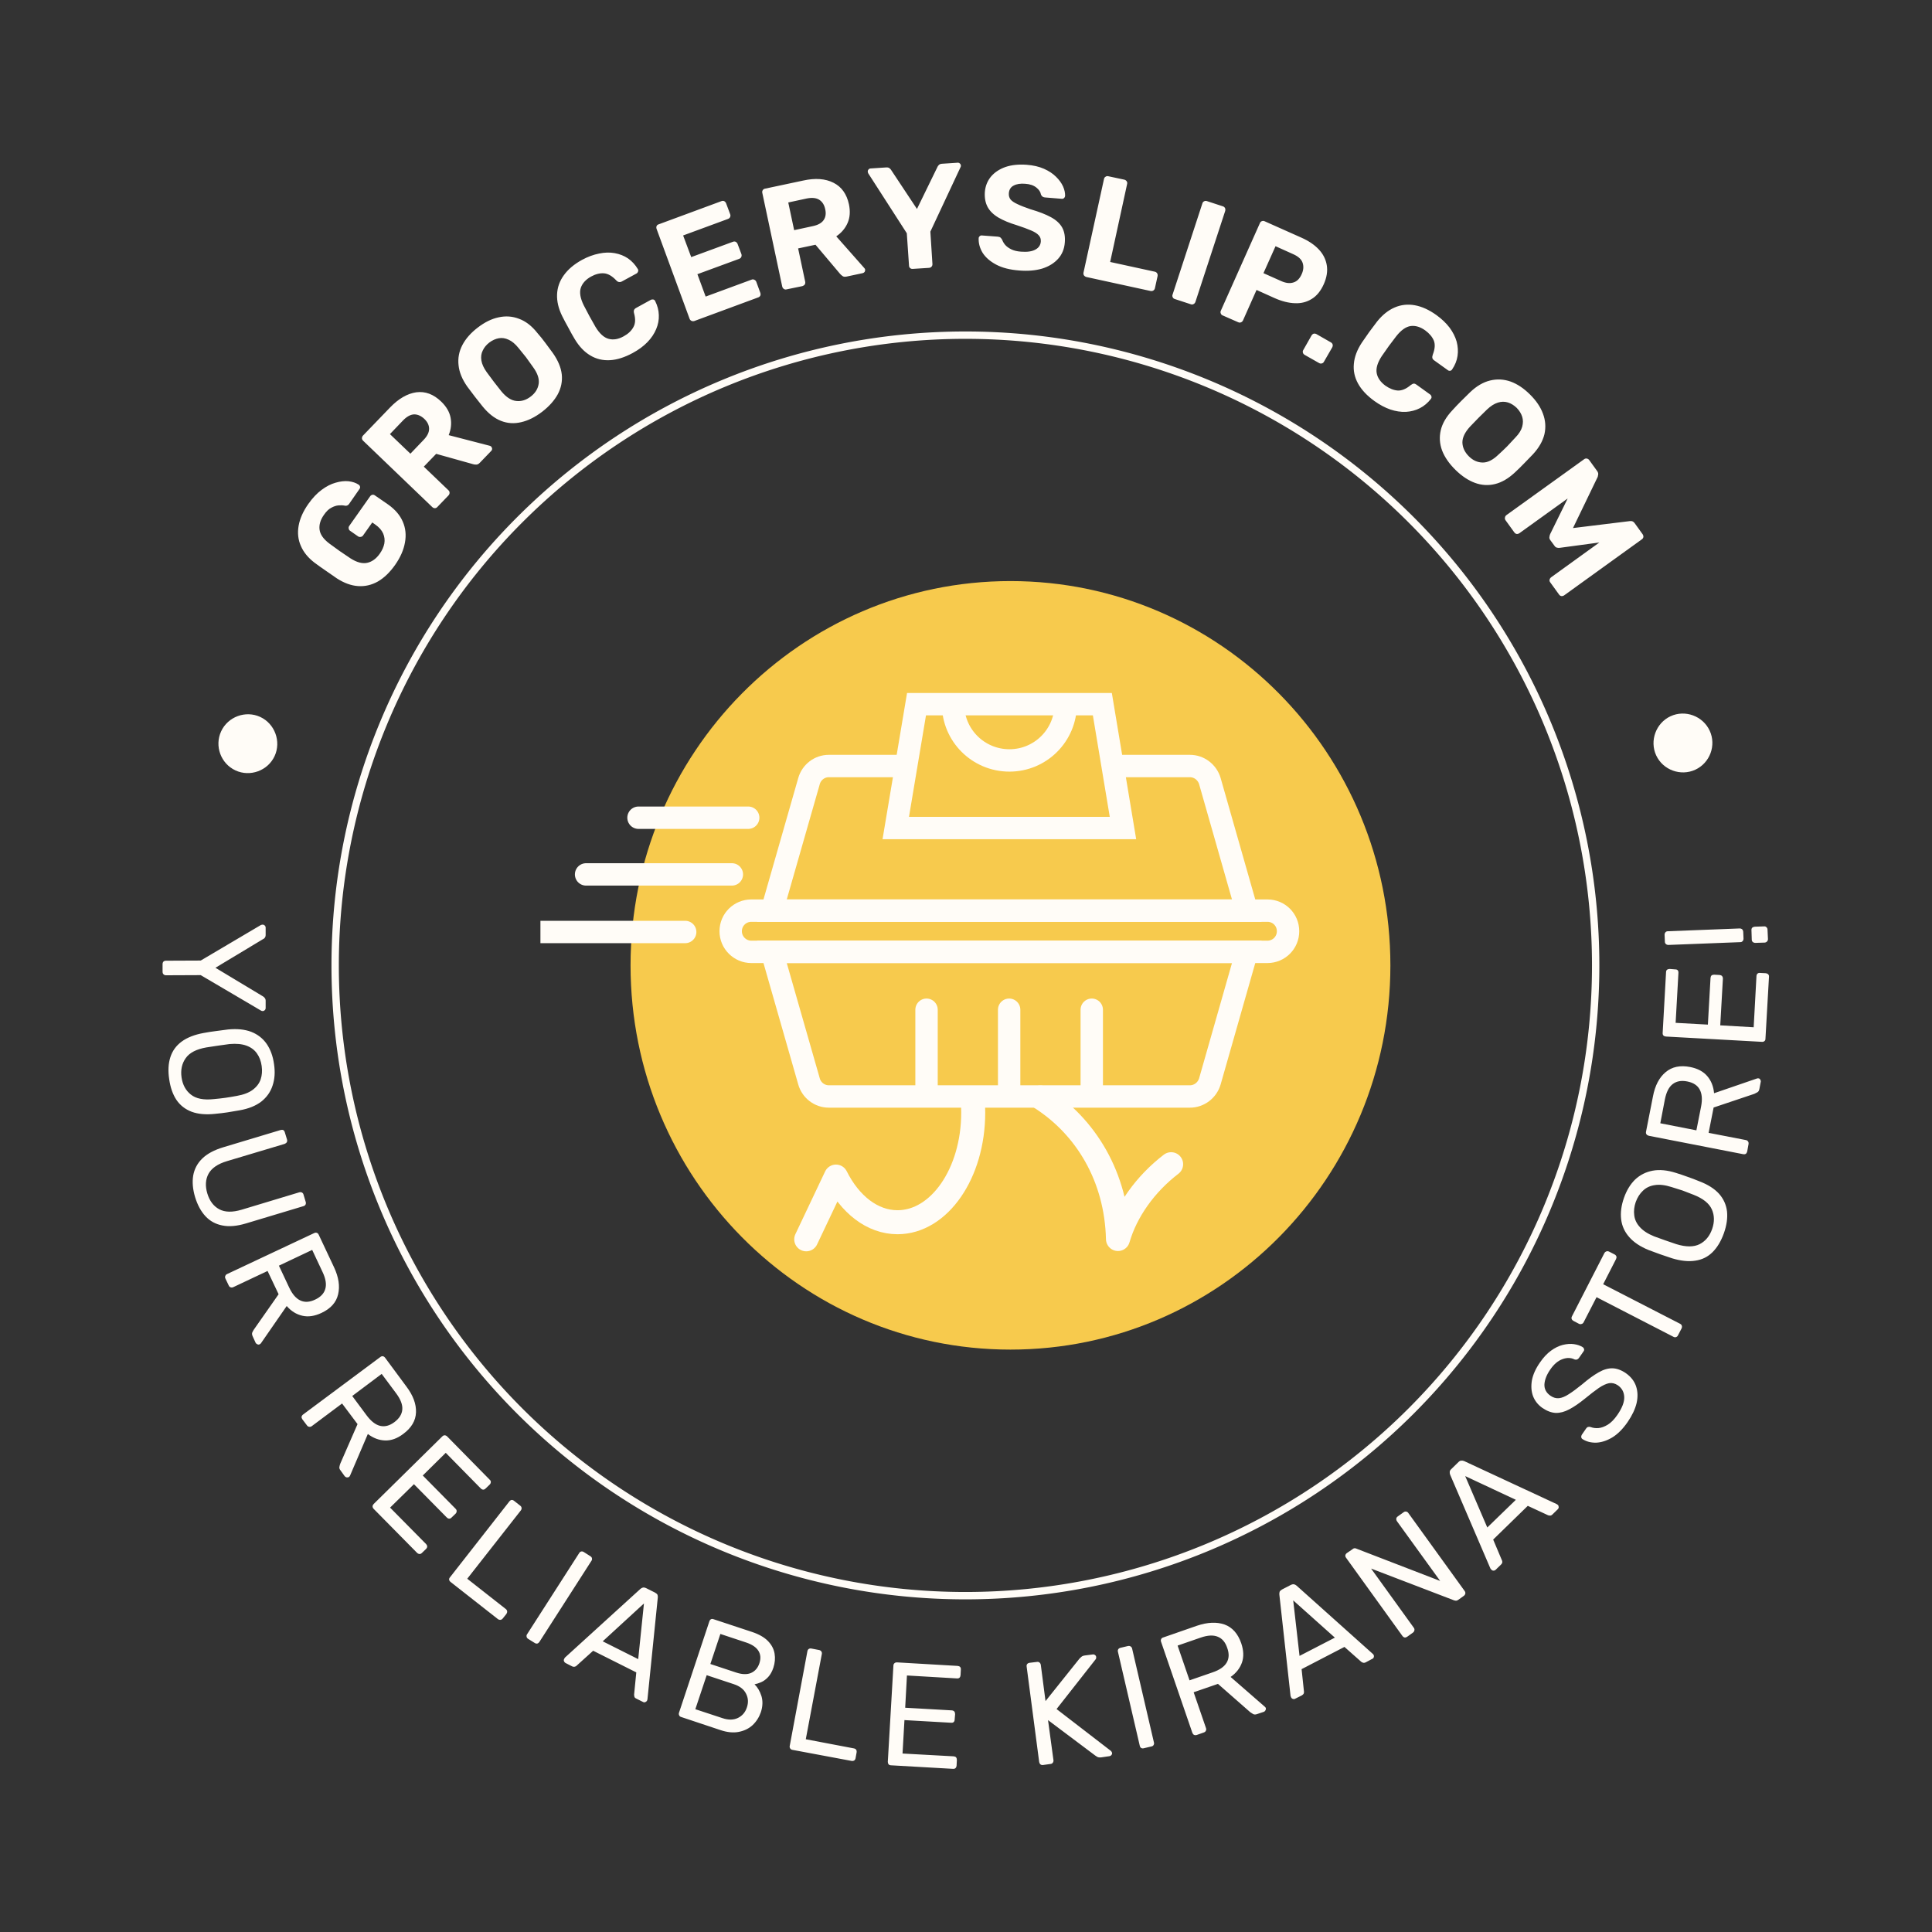 <svg xmlns="http://www.w3.org/2000/svg" version="1.1" xmlns:xlink="http://www.w3.org/1999/xlink" xmlns:svgjs="http://svgjs.dev/svgjs" viewBox="0 0 13.12 13.12"><rect x="0" y="0" width="13.12" height="13.12" fill="#333333" stroke="none"/><g transform="matrix(1,0,0,1,3.67,3.946)"><g><path d=" M -0.986 -0.111 Q -1.04 -0.034 -1.104 0.003 Q -1.168 0.039 -1.239 0.034 Q -1.309 0.029 -1.382 -0.018 Q -1.417 -0.042 -1.457 -0.07 Q -1.498 -0.098 -1.533 -0.124 Q -1.6 -0.175 -1.627 -0.239 Q -1.655 -0.302 -1.642 -0.376 Q -1.629 -0.449 -1.576 -0.524 Q -1.533 -0.585 -1.485 -0.62 Q -1.438 -0.655 -1.391 -0.668 Q -1.344 -0.682 -1.303 -0.678 Q -1.262 -0.673 -1.235 -0.655 Q -1.227 -0.65 -1.225 -0.641 Q -1.223 -0.633 -1.229 -0.625 L -1.3 -0.523 Q -1.306 -0.515 -1.313 -0.513 Q -1.319 -0.51 -1.328 -0.512 Q -1.347 -0.516 -1.371 -0.514 Q -1.395 -0.512 -1.42 -0.498 Q -1.446 -0.485 -1.47 -0.45 Q -1.506 -0.399 -1.5 -0.35 Q -1.494 -0.301 -1.435 -0.256 Q -1.366 -0.204 -1.291 -0.155 Q -1.226 -0.113 -1.176 -0.124 Q -1.127 -0.135 -1.091 -0.186 Q -1.067 -0.22 -1.06 -0.255 Q -1.054 -0.29 -1.068 -0.323 Q -1.083 -0.357 -1.122 -0.384 L -1.142 -0.398 L -1.205 -0.309 Q -1.211 -0.301 -1.221 -0.3 Q -1.231 -0.298 -1.239 -0.304 L -1.292 -0.341 Q -1.301 -0.347 -1.302 -0.357 Q -1.304 -0.367 -1.298 -0.375 L -1.157 -0.575 Q -1.151 -0.584 -1.141 -0.586 Q -1.132 -0.588 -1.123 -0.581 L -1.033 -0.519 Q -0.963 -0.469 -0.935 -0.404 Q -0.906 -0.338 -0.92 -0.262 Q -0.933 -0.187 -0.986 -0.111 M -0.7 -0.503 Q -0.707 -0.495 -0.717 -0.495 Q -0.727 -0.495 -0.735 -0.503 L -1.204 -0.953 Q -1.212 -0.961 -1.212 -0.97 Q -1.212 -0.98 -1.205 -0.988 L -1.021 -1.179 Q -0.934 -1.269 -0.843 -1.282 Q -0.752 -1.294 -0.674 -1.219 Q -0.621 -1.168 -0.61 -1.109 Q -0.599 -1.05 -0.623 -0.991 L -0.345 -0.919 Q -0.338 -0.917 -0.335 -0.914 Q -0.329 -0.908 -0.328 -0.899 Q -0.328 -0.89 -0.334 -0.884 L -0.411 -0.804 Q -0.423 -0.791 -0.436 -0.791 Q -0.45 -0.791 -0.458 -0.794 L -0.708 -0.864 L -0.792 -0.777 L -0.625 -0.617 Q -0.617 -0.61 -0.617 -0.6 Q -0.617 -0.59 -0.624 -0.582 L -0.7 -0.503 M -0.883 -0.865 L -0.794 -0.958 Q -0.756 -0.997 -0.756 -1.034 Q -0.756 -1.07 -0.788 -1.101 Q -0.821 -1.132 -0.857 -1.132 Q -0.894 -1.131 -0.933 -1.091 L -1.022 -0.998 L -0.883 -0.865 M 0.012 -1.15 Q -0.06 -1.095 -0.131 -1.079 Q -0.202 -1.062 -0.268 -1.088 Q -0.334 -1.114 -0.392 -1.185 Q -0.419 -1.218 -0.445 -1.252 Q -0.471 -1.286 -0.497 -1.321 Q -0.549 -1.395 -0.556 -1.466 Q -0.564 -1.538 -0.53 -1.603 Q -0.496 -1.668 -0.425 -1.722 Q -0.355 -1.776 -0.284 -1.791 Q -0.212 -1.807 -0.145 -1.781 Q -0.077 -1.756 -0.021 -1.685 Q 0.008 -1.652 0.033 -1.618 Q 0.059 -1.584 0.084 -1.549 Q 0.137 -1.474 0.145 -1.403 Q 0.152 -1.333 0.118 -1.269 Q 0.083 -1.205 0.012 -1.15 M -0.066 -1.253 Q -0.02 -1.288 -0.012 -1.339 Q -0.004 -1.39 -0.05 -1.453 Q -0.075 -1.489 -0.098 -1.52 Q -0.122 -1.55 -0.149 -1.583 Q -0.182 -1.624 -0.216 -1.639 Q -0.25 -1.655 -0.283 -1.649 Q -0.316 -1.643 -0.347 -1.62 Q -0.378 -1.596 -0.392 -1.565 Q -0.407 -1.535 -0.401 -1.498 Q -0.395 -1.461 -0.365 -1.419 Q -0.339 -1.384 -0.316 -1.353 Q -0.292 -1.323 -0.265 -1.288 Q -0.215 -1.228 -0.164 -1.223 Q -0.113 -1.217 -0.066 -1.253 M 0.627 -1.549 Q 0.544 -1.504 0.472 -1.5 Q 0.399 -1.496 0.339 -1.532 Q 0.278 -1.568 0.233 -1.643 Q 0.212 -1.678 0.19 -1.72 Q 0.167 -1.761 0.148 -1.799 Q 0.11 -1.876 0.113 -1.947 Q 0.116 -2.018 0.159 -2.077 Q 0.202 -2.137 0.282 -2.181 Q 0.341 -2.213 0.398 -2.224 Q 0.454 -2.236 0.504 -2.227 Q 0.555 -2.218 0.595 -2.191 Q 0.635 -2.163 0.662 -2.118 Q 0.666 -2.11 0.663 -2.102 Q 0.66 -2.093 0.653 -2.089 L 0.552 -2.034 Q 0.542 -2.029 0.533 -2.031 Q 0.524 -2.032 0.514 -2.043 Q 0.472 -2.087 0.431 -2.09 Q 0.39 -2.093 0.344 -2.068 Q 0.29 -2.038 0.274 -1.991 Q 0.259 -1.944 0.294 -1.873 Q 0.331 -1.8 0.374 -1.726 Q 0.415 -1.658 0.463 -1.645 Q 0.511 -1.632 0.565 -1.662 Q 0.611 -1.687 0.631 -1.724 Q 0.652 -1.76 0.636 -1.818 Q 0.632 -1.833 0.636 -1.841 Q 0.639 -1.849 0.65 -1.855 L 0.75 -1.91 Q 0.758 -1.914 0.767 -1.912 Q 0.775 -1.91 0.779 -1.902 Q 0.803 -1.854 0.804 -1.806 Q 0.806 -1.758 0.786 -1.711 Q 0.766 -1.663 0.726 -1.622 Q 0.686 -1.581 0.627 -1.549 M 1.045 -1.766 Q 1.035 -1.763 1.026 -1.767 Q 1.017 -1.771 1.013 -1.781 L 0.789 -2.391 Q 0.785 -2.402 0.789 -2.411 Q 0.793 -2.42 0.804 -2.423 L 1.229 -2.58 Q 1.239 -2.584 1.248 -2.58 Q 1.257 -2.575 1.261 -2.565 L 1.289 -2.49 Q 1.292 -2.481 1.288 -2.472 Q 1.284 -2.463 1.273 -2.459 L 0.969 -2.347 L 1.024 -2.2 L 1.307 -2.304 Q 1.317 -2.308 1.326 -2.304 Q 1.335 -2.299 1.339 -2.289 L 1.365 -2.22 Q 1.368 -2.21 1.364 -2.201 Q 1.36 -2.192 1.349 -2.188 L 1.066 -2.084 L 1.122 -1.932 L 1.434 -2.047 Q 1.444 -2.051 1.453 -2.046 Q 1.462 -2.042 1.466 -2.032 L 1.493 -1.958 Q 1.497 -1.947 1.493 -1.938 Q 1.488 -1.929 1.478 -1.926 L 1.045 -1.766 M 1.672 -1.981 Q 1.661 -1.978 1.653 -1.984 Q 1.645 -1.989 1.642 -2 L 1.507 -2.635 Q 1.504 -2.646 1.51 -2.655 Q 1.515 -2.663 1.526 -2.665 L 1.785 -2.72 Q 1.907 -2.747 1.99 -2.705 Q 2.072 -2.664 2.095 -2.559 Q 2.11 -2.487 2.086 -2.432 Q 2.062 -2.377 2.009 -2.341 L 2.199 -2.126 Q 2.204 -2.121 2.205 -2.116 Q 2.206 -2.108 2.202 -2.1 Q 2.197 -2.093 2.188 -2.091 L 2.08 -2.068 Q 2.062 -2.064 2.052 -2.071 Q 2.041 -2.079 2.035 -2.086 L 1.868 -2.284 L 1.75 -2.259 L 1.798 -2.033 Q 1.8 -2.022 1.795 -2.014 Q 1.789 -2.006 1.779 -2.003 L 1.672 -1.981 M 1.723 -2.383 L 1.848 -2.41 Q 1.902 -2.421 1.923 -2.451 Q 1.944 -2.481 1.934 -2.525 Q 1.925 -2.569 1.894 -2.589 Q 1.863 -2.609 1.808 -2.598 L 1.683 -2.571 L 1.723 -2.383 M 2.529 -2.12 Q 2.518 -2.119 2.511 -2.125 Q 2.503 -2.132 2.503 -2.143 L 2.488 -2.362 L 2.226 -2.769 Q 2.225 -2.772 2.224 -2.774 Q 2.223 -2.777 2.223 -2.78 Q 2.222 -2.788 2.228 -2.795 Q 2.234 -2.802 2.242 -2.802 L 2.348 -2.809 Q 2.362 -2.81 2.37 -2.804 Q 2.379 -2.797 2.382 -2.791 L 2.557 -2.527 L 2.696 -2.812 Q 2.698 -2.818 2.706 -2.826 Q 2.713 -2.833 2.727 -2.834 L 2.833 -2.841 Q 2.841 -2.842 2.848 -2.836 Q 2.855 -2.83 2.855 -2.822 Q 2.856 -2.819 2.855 -2.816 Q 2.854 -2.814 2.853 -2.811 L 2.648 -2.373 L 2.662 -2.154 Q 2.663 -2.143 2.656 -2.135 Q 2.65 -2.128 2.639 -2.127 L 2.529 -2.12 M 3.253 -2.109 Q 3.157 -2.116 3.095 -2.149 Q 3.033 -2.182 3.003 -2.229 Q 2.974 -2.277 2.976 -2.328 Q 2.976 -2.336 2.983 -2.342 Q 2.989 -2.348 2.998 -2.347 L 3.105 -2.339 Q 3.118 -2.338 3.125 -2.332 Q 3.131 -2.326 3.136 -2.317 Q 3.142 -2.3 3.156 -2.283 Q 3.171 -2.266 3.197 -2.253 Q 3.223 -2.24 3.263 -2.237 Q 3.327 -2.232 3.361 -2.251 Q 3.395 -2.269 3.398 -2.305 Q 3.4 -2.331 3.384 -2.348 Q 3.368 -2.366 3.332 -2.381 Q 3.295 -2.397 3.234 -2.417 Q 3.161 -2.439 3.111 -2.468 Q 3.06 -2.498 3.037 -2.54 Q 3.014 -2.583 3.018 -2.642 Q 3.023 -2.702 3.059 -2.746 Q 3.096 -2.79 3.158 -2.812 Q 3.22 -2.833 3.302 -2.827 Q 3.369 -2.822 3.419 -2.8 Q 3.469 -2.778 3.501 -2.746 Q 3.533 -2.715 3.549 -2.68 Q 3.564 -2.646 3.563 -2.615 Q 3.562 -2.607 3.556 -2.601 Q 3.549 -2.595 3.54 -2.596 L 3.429 -2.605 Q 3.419 -2.605 3.411 -2.61 Q 3.403 -2.615 3.399 -2.625 Q 3.395 -2.651 3.367 -2.673 Q 3.339 -2.695 3.292 -2.698 Q 3.244 -2.702 3.214 -2.686 Q 3.184 -2.671 3.181 -2.634 Q 3.179 -2.61 3.192 -2.592 Q 3.206 -2.575 3.239 -2.56 Q 3.272 -2.544 3.328 -2.525 Q 3.414 -2.5 3.467 -2.471 Q 3.52 -2.442 3.543 -2.401 Q 3.566 -2.359 3.561 -2.299 Q 3.556 -2.233 3.515 -2.188 Q 3.474 -2.143 3.407 -2.122 Q 3.339 -2.102 3.253 -2.109 M 3.707 -2.065 Q 3.697 -2.068 3.691 -2.076 Q 3.686 -2.084 3.688 -2.095 L 3.827 -2.73 Q 3.829 -2.741 3.838 -2.746 Q 3.846 -2.752 3.857 -2.749 L 3.965 -2.726 Q 3.976 -2.723 3.981 -2.715 Q 3.987 -2.707 3.984 -2.696 L 3.869 -2.167 L 4.172 -2.101 Q 4.182 -2.099 4.188 -2.09 Q 4.193 -2.082 4.191 -2.071 L 4.173 -1.989 Q 4.171 -1.979 4.162 -1.973 Q 4.154 -1.968 4.143 -1.97 L 3.707 -2.065 M 4.309 -1.915 Q 4.298 -1.918 4.294 -1.927 Q 4.289 -1.936 4.293 -1.946 L 4.495 -2.564 Q 4.498 -2.575 4.507 -2.579 Q 4.516 -2.584 4.527 -2.58 L 4.634 -2.545 Q 4.644 -2.542 4.649 -2.533 Q 4.653 -2.524 4.65 -2.513 L 4.448 -1.896 Q 4.444 -1.885 4.435 -1.881 Q 4.426 -1.876 4.416 -1.88 L 4.309 -1.915 M 4.633 -1.804 Q 4.623 -1.808 4.62 -1.818 Q 4.616 -1.827 4.621 -1.837 L 4.886 -2.431 Q 4.89 -2.441 4.899 -2.444 Q 4.909 -2.448 4.919 -2.443 L 5.168 -2.332 Q 5.242 -2.299 5.286 -2.252 Q 5.33 -2.205 5.34 -2.145 Q 5.35 -2.085 5.32 -2.017 Q 5.289 -1.947 5.238 -1.916 Q 5.187 -1.884 5.123 -1.887 Q 5.059 -1.889 4.985 -1.922 L 4.863 -1.977 L 4.771 -1.77 Q 4.766 -1.76 4.757 -1.757 Q 4.748 -1.753 4.738 -1.758 L 4.633 -1.804 M 4.91 -2.091 L 5.031 -2.037 Q 5.078 -2.016 5.114 -2.028 Q 5.15 -2.039 5.17 -2.085 Q 5.188 -2.125 5.176 -2.161 Q 5.164 -2.197 5.112 -2.22 L 4.992 -2.274 L 4.91 -2.091 M 5.19 -1.536 Q 5.18 -1.542 5.178 -1.551 Q 5.175 -1.561 5.181 -1.57 L 5.236 -1.667 Q 5.242 -1.677 5.251 -1.68 Q 5.261 -1.682 5.27 -1.677 L 5.368 -1.621 Q 5.377 -1.616 5.38 -1.606 Q 5.382 -1.597 5.377 -1.587 L 5.321 -1.49 Q 5.316 -1.48 5.306 -1.478 Q 5.297 -1.475 5.287 -1.481 L 5.19 -1.536 M 5.663 -1.223 Q 5.587 -1.278 5.552 -1.342 Q 5.517 -1.406 5.524 -1.476 Q 5.53 -1.546 5.578 -1.619 Q 5.601 -1.653 5.628 -1.691 Q 5.656 -1.729 5.682 -1.763 Q 5.736 -1.83 5.801 -1.858 Q 5.866 -1.886 5.938 -1.873 Q 6.01 -1.86 6.085 -1.806 Q 6.139 -1.767 6.174 -1.721 Q 6.208 -1.675 6.222 -1.626 Q 6.235 -1.576 6.228 -1.529 Q 6.221 -1.481 6.191 -1.437 Q 6.186 -1.429 6.177 -1.428 Q 6.168 -1.427 6.161 -1.433 L 6.069 -1.499 Q 6.059 -1.506 6.057 -1.515 Q 6.055 -1.524 6.06 -1.538 Q 6.082 -1.595 6.067 -1.633 Q 6.051 -1.671 6.009 -1.702 Q 5.959 -1.738 5.91 -1.732 Q 5.861 -1.725 5.812 -1.663 Q 5.761 -1.598 5.713 -1.527 Q 5.67 -1.461 5.679 -1.412 Q 5.688 -1.364 5.738 -1.327 Q 5.781 -1.297 5.822 -1.294 Q 5.864 -1.292 5.91 -1.331 Q 5.922 -1.34 5.931 -1.341 Q 5.94 -1.341 5.949 -1.334 L 6.042 -1.267 Q 6.049 -1.262 6.051 -1.253 Q 6.053 -1.245 6.047 -1.237 Q 6.015 -1.196 5.972 -1.174 Q 5.929 -1.152 5.877 -1.149 Q 5.826 -1.147 5.772 -1.165 Q 5.717 -1.184 5.663 -1.223 M 6.214 -0.755 Q 6.149 -0.819 6.123 -0.887 Q 6.098 -0.955 6.114 -1.024 Q 6.13 -1.093 6.193 -1.16 Q 6.222 -1.192 6.252 -1.222 Q 6.282 -1.252 6.314 -1.283 Q 6.379 -1.345 6.449 -1.362 Q 6.519 -1.379 6.588 -1.355 Q 6.657 -1.33 6.72 -1.267 Q 6.783 -1.205 6.808 -1.137 Q 6.834 -1.068 6.818 -0.997 Q 6.801 -0.927 6.74 -0.861 Q 6.71 -0.829 6.68 -0.799 Q 6.65 -0.768 6.619 -0.739 Q 6.552 -0.676 6.483 -0.659 Q 6.414 -0.642 6.346 -0.667 Q 6.278 -0.692 6.214 -0.755 M 6.305 -0.847 Q 6.346 -0.806 6.398 -0.805 Q 6.449 -0.804 6.505 -0.858 Q 6.538 -0.888 6.565 -0.915 Q 6.592 -0.943 6.621 -0.975 Q 6.657 -1.012 6.667 -1.048 Q 6.677 -1.085 6.667 -1.116 Q 6.657 -1.148 6.63 -1.176 Q 6.602 -1.203 6.57 -1.213 Q 6.537 -1.223 6.502 -1.212 Q 6.466 -1.201 6.428 -1.165 Q 6.397 -1.135 6.37 -1.108 Q 6.343 -1.081 6.313 -1.049 Q 6.26 -0.991 6.261 -0.94 Q 6.263 -0.889 6.305 -0.847 M 6.554 -0.413 Q 6.548 -0.421 6.55 -0.431 Q 6.551 -0.441 6.56 -0.448 L 7.087 -0.827 Q 7.096 -0.834 7.106 -0.832 Q 7.116 -0.83 7.122 -0.822 L 7.177 -0.746 Q 7.185 -0.734 7.183 -0.723 Q 7.181 -0.712 7.18 -0.708 L 7.012 -0.36 L 7.396 -0.407 Q 7.4 -0.408 7.411 -0.407 Q 7.422 -0.405 7.431 -0.393 L 7.485 -0.318 Q 7.491 -0.309 7.49 -0.299 Q 7.488 -0.289 7.479 -0.283 L 6.952 0.097 Q 6.943 0.103 6.933 0.102 Q 6.923 0.1 6.917 0.091 L 6.857 0.008 Q 6.851 0 6.853 -0.009 Q 6.855 -0.019 6.864 -0.026 L 7.191 -0.262 L 6.924 -0.226 Q 6.914 -0.224 6.903 -0.227 Q 6.893 -0.229 6.886 -0.24 L 6.858 -0.278 Q 6.85 -0.289 6.852 -0.299 Q 6.853 -0.31 6.857 -0.319 L 6.976 -0.561 L 6.648 -0.325 Q 6.639 -0.319 6.629 -0.32 Q 6.62 -0.322 6.614 -0.33 L 6.554 -0.413" fill="#fffcf7" fill-rule="nonzero"></path></g><g><path d=" M -2.566 2.601 Q -2.566 2.591 -2.56 2.584 Q -2.553 2.578 -2.543 2.578 L -2.307 2.577 L -1.899 2.336 Q -1.896 2.335 -1.893 2.334 Q -1.89 2.333 -1.886 2.333 Q -1.878 2.333 -1.872 2.339 Q -1.866 2.345 -1.866 2.353 L -1.866 2.405 Q -1.866 2.414 -1.871 2.421 Q -1.875 2.428 -1.883 2.431 L -2.207 2.626 L -1.883 2.821 Q -1.875 2.826 -1.871 2.833 Q -1.866 2.839 -1.866 2.848 L -1.866 2.899 Q -1.866 2.908 -1.872 2.914 Q -1.878 2.92 -1.886 2.92 Q -1.89 2.92 -1.893 2.919 Q -1.896 2.918 -1.899 2.916 L -2.307 2.676 L -2.543 2.677 Q -2.553 2.677 -2.56 2.67 Q -2.566 2.664 -2.566 2.653 L -2.566 2.601 M -2.521 3.383 Q -2.534 3.298 -2.513 3.233 Q -2.492 3.168 -2.436 3.127 Q -2.38 3.086 -2.288 3.069 Q -2.245 3.061 -2.205 3.056 Q -2.165 3.05 -2.121 3.045 Q -2.03 3.036 -1.964 3.061 Q -1.898 3.087 -1.859 3.143 Q -1.82 3.2 -1.809 3.281 Q -1.797 3.361 -1.819 3.426 Q -1.84 3.491 -1.896 3.535 Q -1.952 3.578 -2.043 3.594 Q -2.086 3.602 -2.126 3.608 Q -2.166 3.614 -2.21 3.618 Q -2.302 3.628 -2.368 3.604 Q -2.434 3.579 -2.472 3.523 Q -2.509 3.467 -2.521 3.383 M -2.437 3.371 Q -2.426 3.446 -2.374 3.487 Q -2.322 3.529 -2.219 3.518 Q -2.174 3.514 -2.139 3.509 Q -2.104 3.504 -2.061 3.496 Q -1.993 3.484 -1.954 3.455 Q -1.914 3.425 -1.9 3.384 Q -1.886 3.342 -1.893 3.293 Q -1.9 3.243 -1.925 3.208 Q -1.95 3.172 -1.996 3.155 Q -2.042 3.138 -2.111 3.144 Q -2.155 3.15 -2.19 3.155 Q -2.225 3.16 -2.269 3.167 Q -2.371 3.185 -2.409 3.24 Q -2.448 3.295 -2.437 3.371 M -2.345 4.184 Q -2.369 4.104 -2.358 4.037 Q -2.346 3.97 -2.297 3.922 Q -2.247 3.873 -2.154 3.845 L -1.765 3.728 Q -1.755 3.725 -1.747 3.728 Q -1.739 3.732 -1.736 3.743 L -1.721 3.792 Q -1.718 3.802 -1.722 3.81 Q -1.727 3.818 -1.737 3.822 L -2.128 3.939 Q -2.222 3.967 -2.254 4.025 Q -2.285 4.083 -2.262 4.159 Q -2.239 4.235 -2.181 4.266 Q -2.123 4.297 -2.029 4.269 L -1.638 4.151 Q -1.628 4.148 -1.62 4.152 Q -1.611 4.157 -1.609 4.166 L -1.594 4.216 Q -1.591 4.225 -1.595 4.234 Q -1.599 4.242 -1.61 4.245 L -1.999 4.362 Q -2.092 4.39 -2.16 4.376 Q -2.228 4.363 -2.274 4.314 Q -2.32 4.265 -2.345 4.184 M -2.139 4.737 Q -2.144 4.727 -2.14 4.719 Q -2.137 4.71 -2.128 4.706 L -1.537 4.428 Q -1.527 4.423 -1.519 4.426 Q -1.511 4.428 -1.506 4.438 L -1.402 4.659 Q -1.354 4.761 -1.374 4.844 Q -1.393 4.926 -1.487 4.97 Q -1.557 5.003 -1.617 4.989 Q -1.678 4.975 -1.723 4.923 L -1.898 5.176 Q -1.902 5.181 -1.907 5.183 Q -1.914 5.187 -1.922 5.183 Q -1.93 5.18 -1.934 5.173 L -1.954 5.129 Q -1.961 5.114 -1.957 5.103 Q -1.952 5.092 -1.946 5.083 L -1.778 4.843 L -1.853 4.685 L -2.086 4.795 Q -2.095 4.799 -2.104 4.796 Q -2.113 4.793 -2.117 4.783 L -2.139 4.737 M -1.776 4.649 L -1.706 4.798 Q -1.674 4.866 -1.629 4.886 Q -1.585 4.906 -1.529 4.879 Q -1.474 4.853 -1.461 4.807 Q -1.447 4.76 -1.48 4.691 L -1.55 4.542 L -1.776 4.649 M -1.617 5.692 Q -1.623 5.683 -1.622 5.675 Q -1.62 5.666 -1.612 5.66 L -1.088 5.27 Q -1.079 5.263 -1.071 5.264 Q -1.062 5.265 -1.055 5.274 L -0.91 5.47 Q -0.842 5.56 -0.845 5.645 Q -0.848 5.73 -0.932 5.792 Q -0.993 5.838 -1.055 5.836 Q -1.117 5.834 -1.172 5.792 L -1.293 6.075 Q -1.296 6.081 -1.3 6.084 Q -1.307 6.088 -1.315 6.087 Q -1.324 6.085 -1.329 6.079 L -1.357 6.04 Q -1.368 6.027 -1.365 6.015 Q -1.363 6.003 -1.359 5.993 L -1.242 5.725 L -1.347 5.585 L -1.553 5.739 Q -1.561 5.745 -1.571 5.743 Q -1.58 5.742 -1.586 5.733 L -1.617 5.692 M -1.278 5.534 L -1.18 5.666 Q -1.135 5.726 -1.088 5.737 Q -1.04 5.748 -0.991 5.711 Q -0.942 5.674 -0.938 5.626 Q -0.934 5.578 -0.979 5.517 L -1.078 5.384 L -1.278 5.534 M -1.133 6.3 Q -1.14 6.292 -1.14 6.283 Q -1.139 6.274 -1.132 6.267 L -0.667 5.809 Q -0.659 5.801 -0.651 5.801 Q -0.642 5.801 -0.634 5.808 L -0.344 6.103 Q -0.336 6.11 -0.337 6.119 Q -0.337 6.128 -0.345 6.136 L -0.372 6.162 Q -0.38 6.17 -0.388 6.17 Q -0.397 6.17 -0.405 6.162 L -0.643 5.92 L -0.799 6.074 L -0.576 6.3 Q -0.568 6.308 -0.569 6.317 Q -0.569 6.326 -0.577 6.334 L -0.603 6.359 Q -0.61 6.367 -0.619 6.367 Q -0.628 6.367 -0.636 6.359 L -0.859 6.133 L -1.021 6.292 L -0.776 6.54 Q -0.769 6.548 -0.769 6.556 Q -0.769 6.565 -0.777 6.573 L -0.805 6.6 Q -0.812 6.607 -0.82 6.607 Q -0.829 6.607 -0.837 6.6 L -1.133 6.3 M -0.61 6.797 Q -0.619 6.79 -0.62 6.781 Q -0.621 6.773 -0.614 6.765 L -0.211 6.25 Q -0.205 6.242 -0.196 6.24 Q -0.188 6.239 -0.179 6.246 L -0.137 6.279 Q -0.129 6.285 -0.128 6.294 Q -0.127 6.303 -0.133 6.311 L -0.497 6.775 L -0.236 6.98 Q -0.227 6.987 -0.226 6.996 Q -0.225 7.005 -0.231 7.014 L -0.256 7.045 Q -0.262 7.053 -0.271 7.054 Q -0.281 7.055 -0.289 7.049 L -0.61 6.797 M -0.084 7.183 Q -0.093 7.177 -0.094 7.168 Q -0.096 7.159 -0.09 7.151 L 0.263 6.601 Q 0.268 6.592 0.277 6.59 Q 0.286 6.588 0.295 6.594 L 0.339 6.622 Q 0.349 6.628 0.35 6.637 Q 0.352 6.646 0.346 6.654 L -0.007 7.204 Q -0.013 7.213 -0.021 7.215 Q -0.03 7.217 -0.039 7.211 L -0.084 7.183 M 0.17 7.347 Q 0.163 7.343 0.16 7.335 Q 0.157 7.327 0.161 7.32 Q 0.163 7.315 0.167 7.31 L 0.679 6.844 Q 0.687 6.837 0.696 6.835 Q 0.705 6.833 0.718 6.839 L 0.778 6.869 Q 0.791 6.876 0.795 6.884 Q 0.798 6.893 0.797 6.903 L 0.727 7.592 Q 0.726 7.599 0.724 7.603 Q 0.72 7.61 0.712 7.613 Q 0.704 7.616 0.697 7.612 L 0.651 7.589 Q 0.64 7.584 0.638 7.576 Q 0.636 7.568 0.636 7.563 L 0.651 7.411 L 0.358 7.264 L 0.245 7.366 Q 0.242 7.37 0.234 7.372 Q 0.226 7.375 0.215 7.37 L 0.17 7.347 M 0.423 7.2 L 0.664 7.321 L 0.703 6.943 L 0.423 7.2 M 0.956 7.714 Q 0.945 7.711 0.942 7.702 Q 0.938 7.694 0.941 7.685 L 1.147 7.065 Q 1.15 7.055 1.158 7.05 Q 1.166 7.046 1.176 7.05 L 1.436 7.136 Q 1.508 7.16 1.545 7.198 Q 1.582 7.236 1.59 7.283 Q 1.598 7.33 1.582 7.379 Q 1.569 7.418 1.547 7.442 Q 1.525 7.466 1.5 7.477 Q 1.475 7.488 1.454 7.492 Q 1.485 7.522 1.501 7.572 Q 1.516 7.623 1.497 7.681 Q 1.479 7.733 1.441 7.769 Q 1.403 7.804 1.347 7.815 Q 1.292 7.826 1.223 7.803 L 0.956 7.714 M 1.052 7.661 L 1.237 7.722 Q 1.297 7.742 1.342 7.72 Q 1.386 7.698 1.402 7.649 Q 1.419 7.599 1.396 7.555 Q 1.374 7.511 1.313 7.491 L 1.129 7.43 L 1.052 7.661 M 1.154 7.354 L 1.329 7.412 Q 1.39 7.432 1.43 7.415 Q 1.471 7.397 1.487 7.349 Q 1.503 7.3 1.48 7.264 Q 1.457 7.228 1.397 7.208 L 1.222 7.15 L 1.154 7.354 M 1.711 7.937 Q 1.7 7.935 1.696 7.927 Q 1.691 7.92 1.693 7.91 L 1.813 7.267 Q 1.815 7.257 1.822 7.252 Q 1.83 7.247 1.84 7.249 L 1.892 7.259 Q 1.902 7.261 1.907 7.268 Q 1.913 7.276 1.911 7.286 L 1.802 7.865 L 2.128 7.927 Q 2.139 7.929 2.144 7.936 Q 2.149 7.944 2.147 7.955 L 2.14 7.994 Q 2.138 8.004 2.131 8.009 Q 2.123 8.014 2.112 8.012 L 1.711 7.937 M 2.381 8.042 Q 2.37 8.042 2.364 8.035 Q 2.359 8.028 2.359 8.018 L 2.397 7.366 Q 2.397 7.355 2.404 7.349 Q 2.41 7.343 2.421 7.343 L 2.833 7.367 Q 2.844 7.368 2.85 7.374 Q 2.856 7.381 2.855 7.392 L 2.853 7.43 Q 2.852 7.441 2.846 7.447 Q 2.839 7.453 2.829 7.452 L 2.489 7.432 L 2.477 7.651 L 2.794 7.669 Q 2.805 7.67 2.811 7.677 Q 2.816 7.684 2.816 7.695 L 2.813 7.731 Q 2.813 7.741 2.807 7.748 Q 2.8 7.754 2.789 7.753 L 2.472 7.735 L 2.459 7.962 L 2.806 7.981 Q 2.817 7.982 2.823 7.988 Q 2.828 7.995 2.828 8.006 L 2.826 8.045 Q 2.825 8.055 2.819 8.061 Q 2.812 8.067 2.801 8.066 L 2.381 8.042 M 3.413 8.04 Q 3.402 8.041 3.396 8.036 Q 3.389 8.03 3.387 8.02 L 3.302 7.373 Q 3.3 7.362 3.305 7.355 Q 3.31 7.348 3.321 7.346 L 3.371 7.34 Q 3.382 7.338 3.389 7.344 Q 3.396 7.349 3.398 7.36 L 3.43 7.606 L 3.661 7.317 Q 3.665 7.313 3.674 7.305 Q 3.682 7.298 3.698 7.296 L 3.752 7.289 Q 3.76 7.288 3.766 7.293 Q 3.773 7.298 3.774 7.306 Q 3.775 7.314 3.772 7.32 L 3.505 7.66 L 3.875 7.945 Q 3.88 7.95 3.882 7.958 Q 3.883 7.966 3.877 7.973 Q 3.872 7.979 3.864 7.98 L 3.809 7.988 Q 3.792 7.99 3.782 7.985 Q 3.772 7.979 3.768 7.976 L 3.447 7.735 L 3.484 8.008 Q 3.485 8.017 3.479 8.025 Q 3.474 8.032 3.463 8.033 L 3.413 8.04 M 4.098 7.926 Q 4.087 7.929 4.079 7.924 Q 4.072 7.919 4.07 7.909 L 3.922 7.272 Q 3.919 7.262 3.924 7.254 Q 3.928 7.247 3.939 7.244 L 3.99 7.232 Q 4.001 7.23 4.008 7.235 Q 4.016 7.24 4.018 7.249 L 4.166 7.886 Q 4.169 7.896 4.164 7.904 Q 4.16 7.912 4.149 7.914 L 4.098 7.926 M 4.457 7.836 Q 4.446 7.839 4.438 7.835 Q 4.431 7.831 4.427 7.821 L 4.215 7.204 Q 4.211 7.194 4.215 7.186 Q 4.218 7.177 4.229 7.174 L 4.459 7.094 Q 4.566 7.058 4.646 7.086 Q 4.725 7.115 4.759 7.213 Q 4.784 7.286 4.764 7.344 Q 4.743 7.403 4.687 7.442 L 4.919 7.644 Q 4.924 7.648 4.926 7.653 Q 4.928 7.661 4.924 7.668 Q 4.92 7.676 4.912 7.679 L 4.867 7.694 Q 4.851 7.7 4.84 7.694 Q 4.83 7.688 4.821 7.682 L 4.601 7.489 L 4.436 7.546 L 4.52 7.79 Q 4.523 7.799 4.519 7.807 Q 4.515 7.816 4.505 7.819 L 4.457 7.836 M 4.408 7.465 L 4.564 7.411 Q 4.635 7.387 4.66 7.345 Q 4.685 7.303 4.664 7.245 Q 4.645 7.187 4.6 7.169 Q 4.555 7.15 4.483 7.175 L 4.327 7.229 L 4.408 7.465 M 5.125 7.59 Q 5.118 7.594 5.11 7.591 Q 5.102 7.589 5.098 7.581 Q 5.096 7.577 5.094 7.571 L 5.018 6.883 Q 5.017 6.872 5.02 6.863 Q 5.024 6.855 5.036 6.848 L 5.096 6.817 Q 5.109 6.811 5.118 6.813 Q 5.127 6.815 5.135 6.822 L 5.651 7.284 Q 5.656 7.288 5.658 7.292 Q 5.662 7.3 5.659 7.308 Q 5.657 7.316 5.649 7.319 L 5.604 7.343 Q 5.593 7.348 5.586 7.345 Q 5.578 7.343 5.574 7.339 L 5.46 7.238 L 5.169 7.389 L 5.185 7.54 Q 5.186 7.545 5.184 7.553 Q 5.181 7.561 5.171 7.567 L 5.125 7.59 M 5.155 7.299 L 5.395 7.175 L 5.112 6.922 L 5.155 7.299 M 5.886 7.169 Q 5.877 7.175 5.869 7.174 Q 5.86 7.172 5.854 7.164 L 5.472 6.634 Q 5.465 6.625 5.466 6.617 Q 5.467 6.608 5.476 6.601 L 5.514 6.575 Q 5.523 6.567 5.531 6.568 Q 5.54 6.569 5.542 6.571 L 6.11 6.79 L 5.817 6.385 Q 5.811 6.376 5.812 6.367 Q 5.813 6.358 5.822 6.352 L 5.861 6.324 Q 5.87 6.317 5.879 6.319 Q 5.888 6.32 5.894 6.329 L 6.276 6.858 Q 6.282 6.866 6.281 6.875 Q 6.279 6.885 6.271 6.891 L 6.232 6.919 Q 6.223 6.925 6.215 6.924 Q 6.207 6.922 6.205 6.922 L 5.641 6.706 L 5.931 7.108 Q 5.937 7.116 5.935 7.125 Q 5.934 7.134 5.925 7.141 L 5.886 7.169 M 6.487 6.714 Q 6.481 6.72 6.472 6.72 Q 6.464 6.72 6.458 6.714 Q 6.455 6.71 6.451 6.705 L 6.178 6.069 Q 6.174 6.059 6.175 6.049 Q 6.175 6.04 6.186 6.03 L 6.234 5.983 Q 6.244 5.973 6.253 5.973 Q 6.263 5.972 6.273 5.976 L 6.901 6.268 Q 6.906 6.271 6.91 6.274 Q 6.915 6.28 6.915 6.289 Q 6.915 6.297 6.909 6.303 L 6.873 6.338 Q 6.864 6.347 6.856 6.346 Q 6.848 6.346 6.843 6.344 L 6.705 6.28 L 6.47 6.509 L 6.529 6.649 Q 6.532 6.653 6.532 6.662 Q 6.532 6.67 6.523 6.679 L 6.487 6.714 M 6.43 6.427 L 6.624 6.239 L 6.28 6.078 L 6.43 6.427 M 7.383 5.711 Q 7.334 5.782 7.278 5.816 Q 7.222 5.849 7.169 5.851 Q 7.116 5.852 7.077 5.827 Q 7.07 5.823 7.068 5.814 Q 7.067 5.805 7.072 5.797 L 7.101 5.755 Q 7.108 5.745 7.116 5.744 Q 7.124 5.742 7.132 5.745 Q 7.155 5.754 7.185 5.752 Q 7.215 5.749 7.248 5.729 Q 7.281 5.709 7.313 5.663 Q 7.362 5.592 7.36 5.541 Q 7.358 5.49 7.316 5.461 Q 7.287 5.442 7.257 5.447 Q 7.227 5.453 7.188 5.479 Q 7.149 5.506 7.093 5.552 Q 7.034 5.6 6.986 5.625 Q 6.939 5.65 6.895 5.649 Q 6.851 5.647 6.804 5.615 Q 6.76 5.584 6.741 5.536 Q 6.723 5.488 6.733 5.428 Q 6.744 5.369 6.788 5.306 Q 6.823 5.255 6.863 5.226 Q 6.903 5.197 6.943 5.187 Q 6.984 5.177 7.019 5.182 Q 7.054 5.187 7.079 5.203 Q 7.085 5.207 7.087 5.215 Q 7.09 5.223 7.083 5.232 L 7.053 5.275 Q 7.049 5.281 7.042 5.285 Q 7.034 5.289 7.023 5.286 Q 6.986 5.267 6.94 5.284 Q 6.894 5.301 6.858 5.354 Q 6.821 5.407 6.818 5.455 Q 6.816 5.503 6.86 5.533 Q 6.888 5.552 6.917 5.549 Q 6.946 5.546 6.983 5.522 Q 7.021 5.498 7.074 5.455 Q 7.137 5.401 7.187 5.373 Q 7.236 5.345 7.28 5.346 Q 7.324 5.347 7.371 5.379 Q 7.422 5.415 7.44 5.467 Q 7.458 5.52 7.444 5.582 Q 7.429 5.644 7.383 5.711 M 7.725 5.122 Q 7.721 5.131 7.712 5.134 Q 7.703 5.137 7.694 5.132 L 7.172 4.863 L 7.084 5.034 Q 7.079 5.043 7.07 5.045 Q 7.062 5.048 7.053 5.044 L 7.015 5.024 Q 7.006 5.019 7.003 5.011 Q 7 5.002 7.005 4.993 L 7.225 4.564 Q 7.23 4.555 7.239 4.552 Q 7.248 4.549 7.258 4.554 L 7.295 4.573 Q 7.304 4.578 7.307 4.587 Q 7.309 4.595 7.304 4.605 L 7.217 4.775 L 7.74 5.044 Q 7.749 5.049 7.751 5.057 Q 7.754 5.066 7.749 5.076 L 7.725 5.122 M 8.037 4.428 Q 8.008 4.509 7.96 4.557 Q 7.912 4.605 7.843 4.615 Q 7.774 4.626 7.685 4.599 Q 7.643 4.585 7.605 4.572 Q 7.567 4.558 7.526 4.543 Q 7.44 4.508 7.394 4.455 Q 7.347 4.402 7.339 4.334 Q 7.331 4.266 7.358 4.189 Q 7.385 4.112 7.434 4.064 Q 7.484 4.017 7.553 4.004 Q 7.623 3.991 7.711 4.019 Q 7.753 4.032 7.791 4.046 Q 7.829 4.059 7.87 4.076 Q 7.957 4.109 8.004 4.161 Q 8.05 4.213 8.058 4.281 Q 8.065 4.348 8.037 4.428 M 7.957 4.4 Q 7.982 4.328 7.955 4.267 Q 7.928 4.206 7.832 4.168 Q 7.79 4.151 7.757 4.139 Q 7.723 4.128 7.681 4.115 Q 7.615 4.094 7.567 4.102 Q 7.519 4.109 7.487 4.14 Q 7.455 4.17 7.438 4.217 Q 7.422 4.264 7.428 4.307 Q 7.433 4.351 7.466 4.387 Q 7.499 4.424 7.563 4.45 Q 7.604 4.465 7.638 4.477 Q 7.671 4.489 7.714 4.503 Q 7.812 4.533 7.872 4.503 Q 7.932 4.472 7.957 4.4 M 8.195 3.874 Q 8.192 3.885 8.185 3.89 Q 8.177 3.894 8.168 3.892 L 7.527 3.767 Q 7.516 3.764 7.511 3.757 Q 7.506 3.75 7.508 3.739 L 7.555 3.5 Q 7.576 3.389 7.641 3.335 Q 7.706 3.28 7.808 3.3 Q 7.884 3.315 7.924 3.362 Q 7.964 3.409 7.97 3.478 L 8.261 3.378 Q 8.267 3.376 8.272 3.377 Q 8.28 3.378 8.284 3.386 Q 8.289 3.394 8.287 3.401 L 8.278 3.448 Q 8.275 3.465 8.265 3.471 Q 8.254 3.477 8.244 3.482 L 7.967 3.575 L 7.933 3.747 L 8.186 3.796 Q 8.196 3.798 8.201 3.806 Q 8.206 3.813 8.204 3.824 L 8.195 3.874 M 7.85 3.73 L 7.882 3.568 Q 7.896 3.495 7.872 3.452 Q 7.849 3.41 7.788 3.398 Q 7.728 3.386 7.689 3.416 Q 7.651 3.445 7.636 3.52 L 7.605 3.682 L 7.85 3.73 M 8.319 3.108 Q 8.319 3.119 8.312 3.124 Q 8.305 3.13 8.295 3.129 L 7.643 3.093 Q 7.632 3.092 7.626 3.086 Q 7.62 3.079 7.621 3.068 L 7.644 2.656 Q 7.644 2.645 7.651 2.639 Q 7.658 2.634 7.669 2.634 L 7.707 2.637 Q 7.718 2.637 7.723 2.643 Q 7.729 2.65 7.728 2.661 L 7.709 3 L 7.928 3.012 L 7.946 2.695 Q 7.947 2.684 7.953 2.678 Q 7.96 2.673 7.971 2.673 L 8.008 2.675 Q 8.018 2.676 8.024 2.682 Q 8.03 2.689 8.03 2.7 L 8.012 3.017 L 8.239 3.03 L 8.258 2.682 Q 8.259 2.671 8.265 2.666 Q 8.271 2.66 8.282 2.661 L 8.321 2.663 Q 8.331 2.664 8.337 2.67 Q 8.344 2.676 8.343 2.687 L 8.319 3.108 M 8.17 2.428 Q 8.17 2.438 8.164 2.445 Q 8.158 2.452 8.148 2.452 L 7.66 2.471 Q 7.65 2.471 7.643 2.465 Q 7.636 2.459 7.636 2.449 L 7.634 2.402 Q 7.634 2.392 7.64 2.385 Q 7.646 2.378 7.656 2.378 L 8.144 2.359 Q 8.154 2.359 8.161 2.365 Q 8.167 2.371 8.168 2.381 L 8.17 2.428 M 8.336 2.431 Q 8.336 2.441 8.33 2.447 Q 8.324 2.454 8.314 2.455 L 8.251 2.457 Q 8.24 2.457 8.233 2.451 Q 8.226 2.445 8.226 2.435 L 8.224 2.371 Q 8.223 2.361 8.229 2.354 Q 8.236 2.348 8.247 2.347 L 8.31 2.345 Q 8.32 2.344 8.326 2.351 Q 8.333 2.357 8.333 2.367 L 8.336 2.431" fill="#fffcf7" fill-rule="nonzero"></path></g><g clip-path="url(#SvgjsClipPath1001)"><g clip-path="url(#a267ff6cd-4c44-4756-87b8-50c7ffae09401a3087fd-cb04-4555-a75c-685b6ae228e0)"><path d=" M 3.192 5.219 C 4.617 5.219 5.772 4.051 5.772 2.61 C 5.772 1.168 4.617 0 3.192 0 C 1.767 0 0.612 1.168 0.612 2.61 C 0.612 4.051 1.767 5.219 3.192 5.219" fill="#f7ca4d" transform="matrix(1,0,0,1,0,0)" fill-rule="nonzero"></path></g><g clip-path="url(#a267ff6cd-4c44-4756-87b8-50c7ffae09401a3087fd-cb04-4555-a75c-685b6ae228e0)"><path d=" M 1.805 4.47 L 2.007 4.044 C 2.101 4.232 2.253 4.354 2.425 4.354 C 2.709 4.354 2.939 4.021 2.939 3.61 C 2.939 3.588 2.938 3.566 2.937 3.544" fill="none" transform="matrix(1,0,0,1,0,0)" fill-rule="nonzero" stroke-dasharray="none" stroke-miterlimit="4" stroke-linejoin="round" stroke-linecap="round" stroke-width="0.163" stroke="#fffcf7"></path></g><g clip-path="url(#a267ff6cd-4c44-4756-87b8-50c7ffae09401a3087fd-cb04-4555-a75c-685b6ae228e0)"><path d=" M 4.283 3.96 C 4.108 4.094 3.977 4.278 3.922 4.468 C 3.912 4.046 3.704 3.703 3.395 3.507" fill="none" transform="matrix(1,0,0,1,0,0)" fill-rule="nonzero" stroke-dasharray="none" stroke-miterlimit="3" stroke-linejoin="round" stroke-linecap="round" stroke-width="0.163" stroke="#fffcf7"></path></g><g clip-path="url(#a267ff6cd-4c44-4756-87b8-50c7ffae09401a3087fd-cb04-4555-a75c-685b6ae228e0)"><path d=" M 2.484 1.256 L 1.958 1.256 C 1.896 1.256 1.841 1.298 1.824 1.358 L 1.572 2.238 L 4.797 2.238 L 4.546 1.358 C 4.528 1.298 4.473 1.256 4.411 1.256 L 3.886 1.256 M 4.411 3.5 L 1.958 3.5 C 1.896 3.5 1.841 3.458 1.824 3.398 L 1.572 2.518 L 4.797 2.518 L 4.546 3.398 C 4.528 3.458 4.473 3.5 4.411 3.5 M 3.956 1.677 L 2.413 1.677 L 2.554 0.836 L 3.816 0.836 Z" fill="none" transform="matrix(1,0,0,1,0,0)" fill-rule="nonzero" stroke-dasharray="none" stroke-miterlimit="10" stroke-linejoin="miter" stroke-linecap="butt" stroke-width="0.152" stroke="#fffcf7"></path></g><g clip-path="url(#a267ff6cd-4c44-4756-87b8-50c7ffae09401a3087fd-cb04-4555-a75c-685b6ae228e0)"><path d=" M 4.937 2.518 L 1.432 2.518 C 1.355 2.518 1.292 2.455 1.292 2.378 C 1.292 2.3 1.355 2.238 1.432 2.238 L 4.937 2.238 C 5.015 2.238 5.077 2.3 5.077 2.378 C 5.077 2.455 5.015 2.518 4.937 2.518" fill="none" transform="matrix(1,0,0,1,0,0)" fill-rule="nonzero" stroke-dasharray="none" stroke-miterlimit="10" stroke-linejoin="miter" stroke-linecap="butt" stroke-width="0.152" stroke="#fffcf7"></path></g><g clip-path="url(#a267ff6cd-4c44-4756-87b8-50c7ffae09401a3087fd-cb04-4555-a75c-685b6ae228e0)"><path d=" M 2.802 0.836 C 2.802 1.047 2.973 1.218 3.185 1.218 C 3.396 1.218 3.567 1.047 3.567 0.836" fill="none" transform="matrix(1,0,0,1,0,0)" fill-rule="nonzero" stroke-dasharray="none" stroke-miterlimit="10" stroke-linejoin="miter" stroke-linecap="butt" stroke-width="0.152" stroke="#fffcf7"></path></g><g clip-path="url(#a267ff6cd-4c44-4756-87b8-50c7ffae09401a3087fd-cb04-4555-a75c-685b6ae228e0)"><path d=" M 0 2.383 L 0.983 2.383" fill="none" transform="matrix(1,0,0,1,0,0)" fill-rule="nonzero" stroke-dasharray="none" stroke-miterlimit="10" stroke-linejoin="miter" stroke-linecap="round" stroke-width="0.152" stroke="#fffcf7"></path></g><g clip-path="url(#SvgjsClipPath10001a3087fd-cb04-4555-a75c-685b6ae228e0)"><path d=" M 0.666 1.607 L 1.411 1.607" fill="none" transform="matrix(1,0,0,1,0,0)" fill-rule="nonzero" stroke-dasharray="none" stroke-miterlimit="10" stroke-linejoin="miter" stroke-linecap="round" stroke-width="0.152" stroke="#fffcf7"></path></g><g clip-path="url(#SvgjsClipPath10001a3087fd-cb04-4555-a75c-685b6ae228e0)"><path d=" M 0.31 1.992 L 1.3 1.992" fill="none" transform="matrix(1,0,0,1,0,0)" fill-rule="nonzero" stroke-dasharray="none" stroke-miterlimit="10" stroke-linejoin="miter" stroke-linecap="round" stroke-width="0.152" stroke="#fffcf7"></path></g><g clip-path="url(#SvgjsClipPath10001a3087fd-cb04-4555-a75c-685b6ae228e0)"><path d=" M 3.183 2.911 L 3.183 3.468" fill="none" transform="matrix(1,0,0,1,0,0)" fill-rule="nonzero" stroke-dasharray="none" stroke-miterlimit="4" stroke-linejoin="miter" stroke-linecap="round" stroke-width="0.152" stroke="#fffcf7"></path></g><g clip-path="url(#SvgjsClipPath10001a3087fd-cb04-4555-a75c-685b6ae228e0)"><path d=" M 3.744 2.911 L 3.744 3.468" fill="none" transform="matrix(1,0,0,1,0,0)" fill-rule="nonzero" stroke-dasharray="none" stroke-miterlimit="4" stroke-linejoin="miter" stroke-linecap="round" stroke-width="0.152" stroke="#fffcf7"></path></g><g clip-path="url(#SvgjsClipPath10001a3087fd-cb04-4555-a75c-685b6ae228e0)"><path d=" M 2.622 2.911 L 2.622 3.468" fill="none" transform="matrix(1,0,0,1,0,0)" fill-rule="nonzero" stroke-dasharray="none" stroke-miterlimit="4" stroke-linejoin="miter" stroke-linecap="round" stroke-width="0.152" stroke="#fffcf7"></path></g></g><g><path d=" M -1.419 2.61 A 4.305 4.305 0 0 1 7.191 2.61 A 4.305 4.305 0 0 1 -1.419 2.61 Z M -1.369 2.61 A 4.255 4.255 0 0 0 7.141 2.61 A 4.255 4.255 0 0 0 -1.369 2.61 Z" fill="#fffcf7" fill-rule="nonzero"></path></g><g transform="matrix(0.42,-0.908,0.908,0.42,-2.154,-1.16)"><g clip-path="url(#SvgjsClipPath1002)"><path d=" M -1.984 1.302 C -1.875 1.302 -1.784 1.211 -1.784 1.102 C -1.784 0.992 -1.875 0.902 -1.984 0.902 C -2.094 0.902 -2.184 0.992 -2.184 1.102 C -2.184 1.211 -2.094 1.302 -1.984 1.302 Z" fill="#fffcf7" transform="matrix(1,0,0,1,0,0)" fill-rule="nonzero"></path></g></g><g transform="matrix(-0.42,-0.908,-0.908,0.42,12.017,7.68)"><g clip-path="url(#SvgjsClipPath1003)"><path d=" M 7.757 1.302 C 7.866 1.302 7.957 1.211 7.957 1.102 C 7.957 0.992 7.866 0.902 7.756 0.902 C 7.647 0.902 7.557 0.992 7.557 1.102 C 7.557 1.211 7.647 1.302 7.757 1.302 Z" fill="#fffcf7" transform="matrix(1,0,0,1,0,0)" fill-rule="nonzero"></path></g></g></g><defs><clipPath id="SvgjsClipPath1001"><path d=" M 0 0 h 5.772 v 5.219 h -5.772 Z"></path></clipPath><clipPath id="a267ff6cd-4c44-4756-87b8-50c7ffae09401a3087fd-cb04-4555-a75c-685b6ae228e0"><path d=" M -0.076 5.219 L 5.772 5.219 L 5.772 -0 L -0.076 -0 Z"></path></clipPath><clipPath id="SvgjsClipPath10001a3087fd-cb04-4555-a75c-685b6ae228e0"><path d=" M 0 -5.126910634002194e-16 L 5.772 -5.126910634002194e-16 L 5.772 5.219 L 0 5.219 Z"></path></clipPath><clipPath id="SvgjsClipPath1002"><path d=" M -2.293 0.786 h 0.617 v 0.639 h -0.617 Z"></path></clipPath><clipPath id="SvgjsClipPath1003"><path d=" M 7.448 0.786 h 0.617 v 0.639 h -0.617 Z"></path></clipPath></defs></svg>